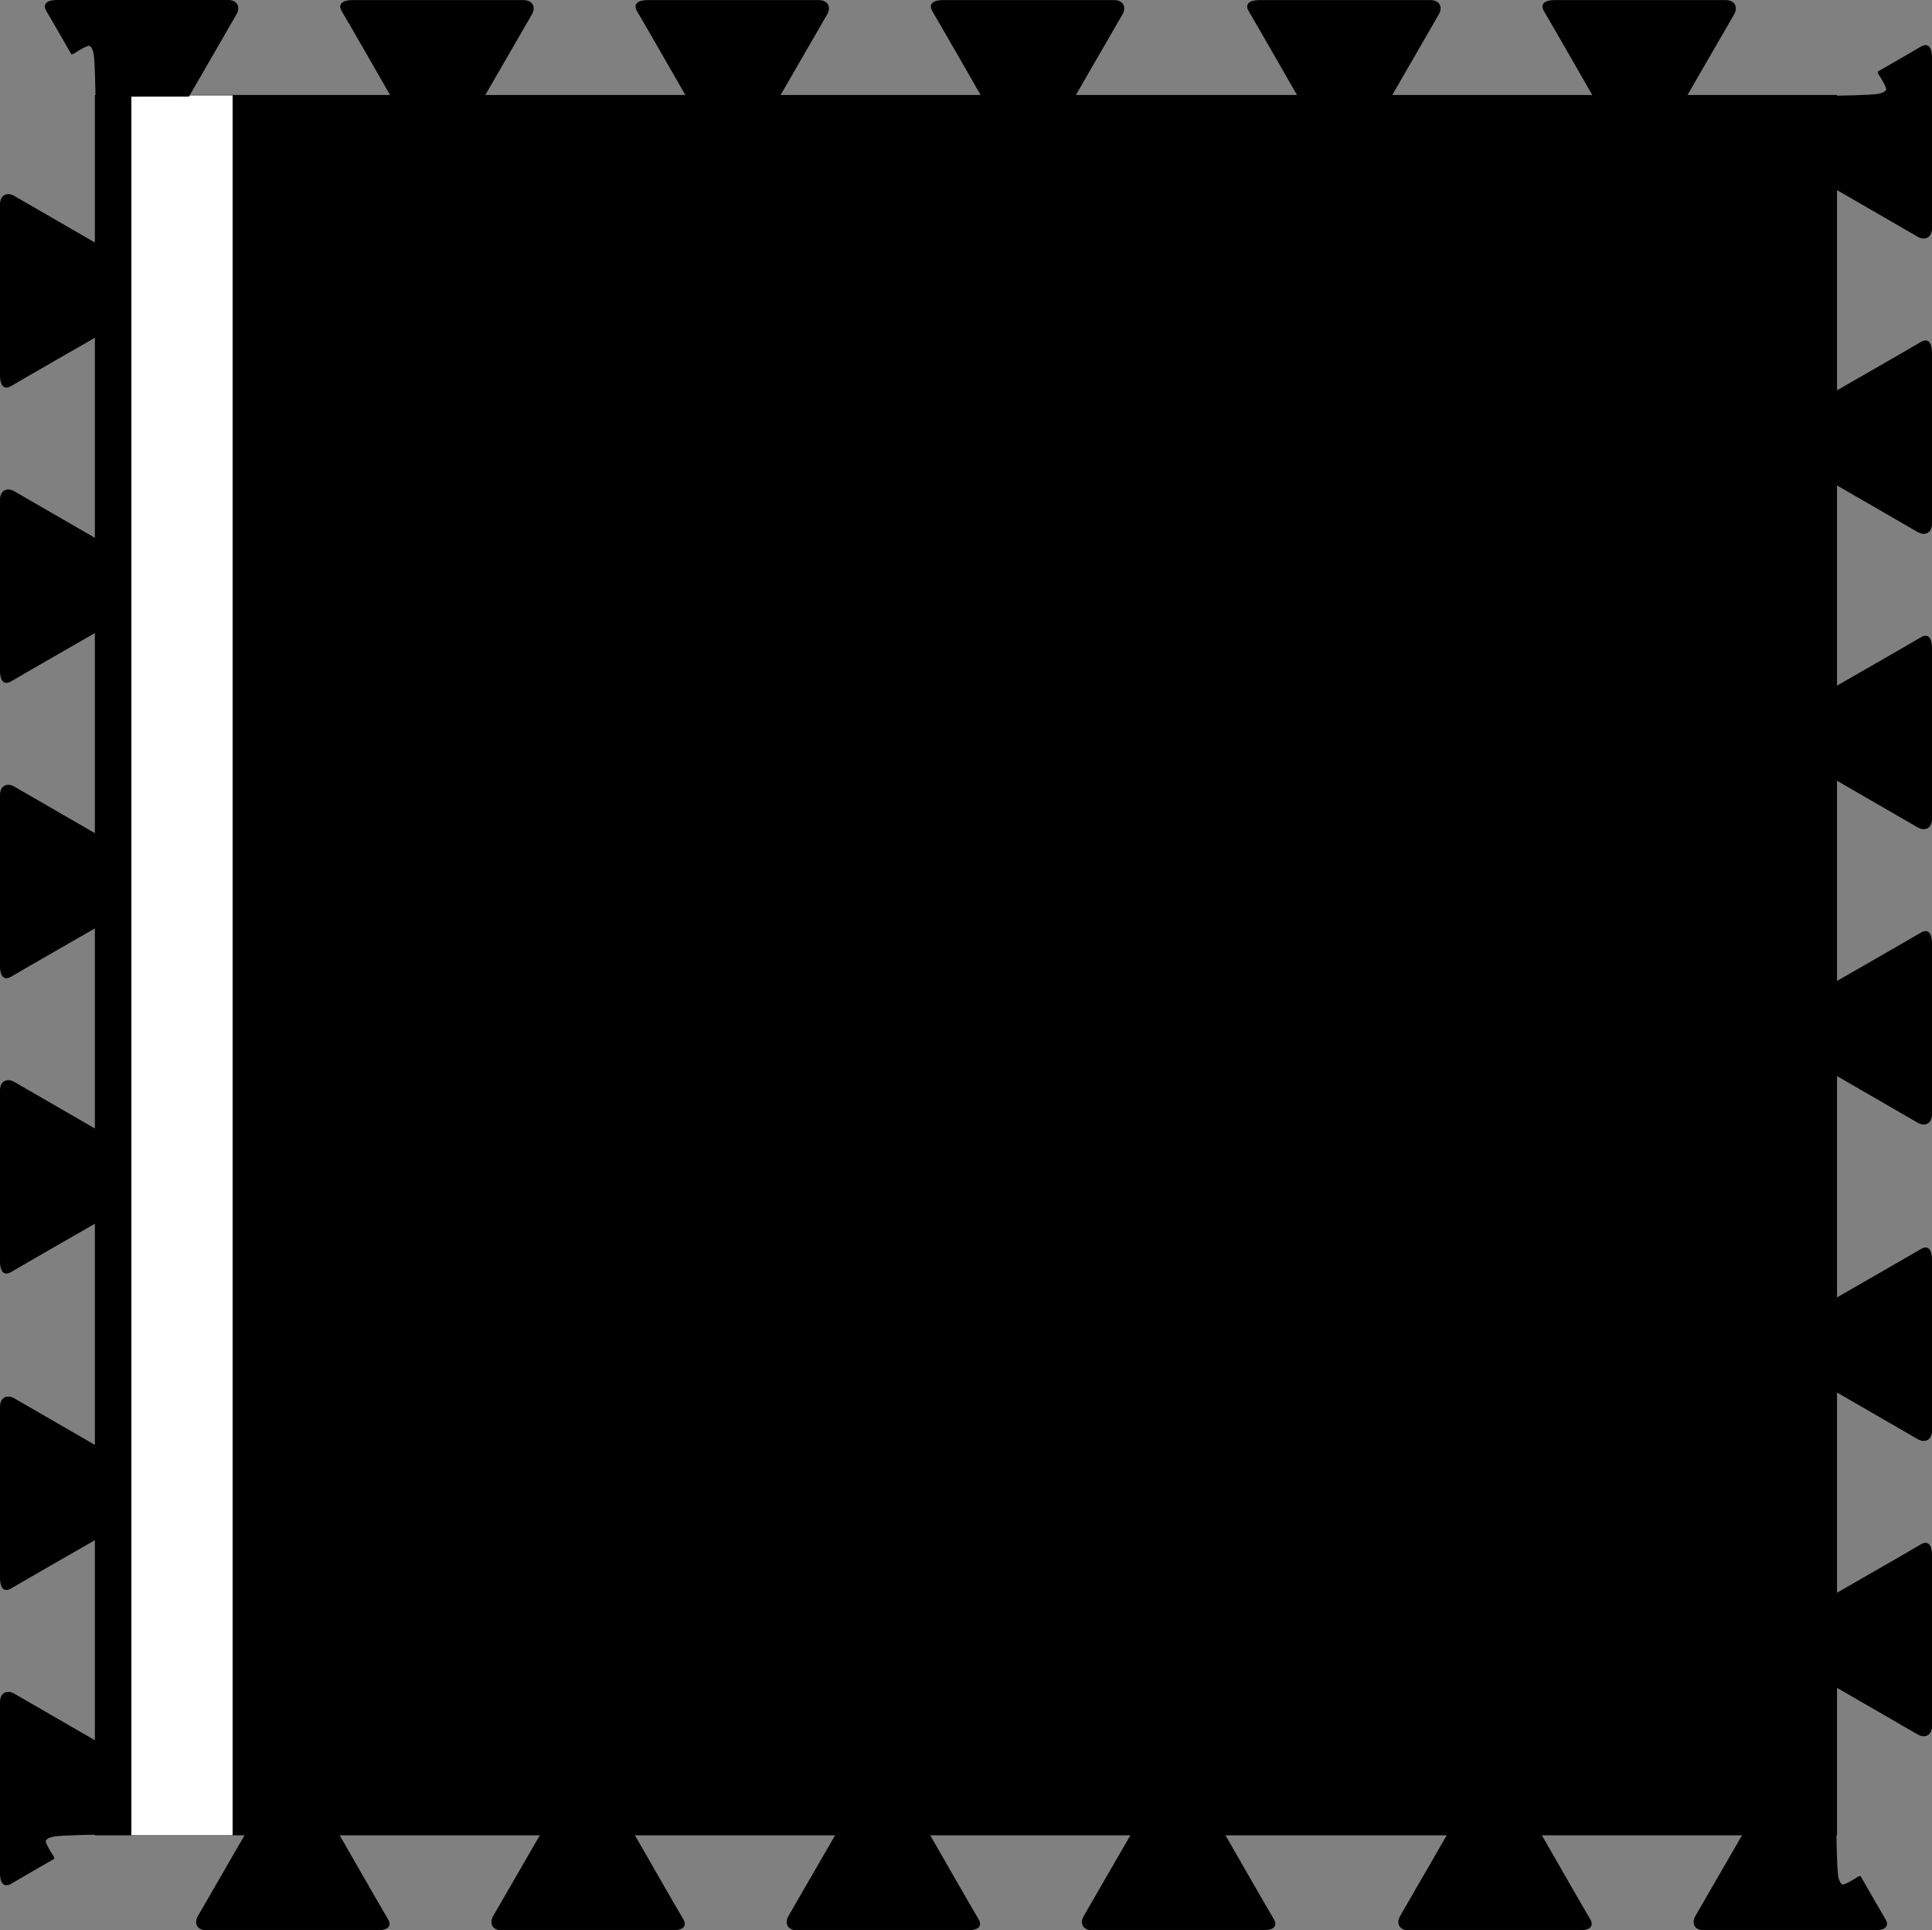 <?xml version="1.0" encoding="UTF-8" standalone="no"?>
<!-- Created with Inkscape (http://www.inkscape.org/) -->

<svg
   xmlns:dc="http://purl.org/dc/elements/1.1/"
   xmlns:cc="http://creativecommons.org/ns#"
   xmlns:rdf="http://www.w3.org/1999/02/22-rdf-syntax-ns#"
   xmlns:svg="http://www.w3.org/2000/svg"
   xmlns="http://www.w3.org/2000/svg"
   xmlns:sodipodi="http://sodipodi.sourceforge.net/DTD/sodipodi-0.dtd"
   xmlns:inkscape="http://www.inkscape.org/namespaces/inkscape"
   width="484.728mm"
   height="484.223mm"
   viewBox="0 0 484.728 484.223"
   id="svg2"
   version="1.1"
   inkscape:version="0.91+devel+osxmenu r12922"
   sodipodi:docname="empty_tile_noteeth.svg">
  <rect x="0" y="0" width="484.728" height="484.223" fill="#808080" stroke="none"/>
  <defs
     id="defs4" />
  <sodipodi:namedview
     id="base"
     pagecolor="#ffffff"
     bordercolor="#666666"
     borderopacity="1.0"
     inkscape:pageopacity="0.0"
     inkscape:pageshadow="2"
     inkscape:zoom="0.35"
     inkscape:cx="1252.3208"
     inkscape:cy="860.95148"
     inkscape:document-units="mm"
     inkscape:current-layer="layer1"
     showgrid="false"
     fit-margin-top="0"
     fit-margin-left="0"
     fit-margin-right="0"
     fit-margin-bottom="0"
     inkscape:window-width="1680"
     inkscape:window-height="954"
     inkscape:window-x="0"
     inkscape:window-y="23"
     inkscape:window-maximized="0" />
  <g
     inkscape:label="Layer 1"
     inkscape:groupmode="layer"
     id="layer1"
     transform="translate(-1599.306,-136.367)">
    <rect
       ry="0"
       rx="0"
       y="160.475"
       x="1623.389"
       height="436.007"
       width="436.535"
       id="rect5398"
       style="opacity:1;fill:#000000;fill-opacity:1;fill-rule:nonzero;stroke:#000000;stroke-width:0.565;stroke-linecap:butt;stroke-linejoin:miter;stroke-miterlimit:4;stroke-dasharray:none;stroke-dashoffset:0;stroke-opacity:1" />
    <path
       style="fill:none;fill-opacity:1;fill-rule:evenodd;stroke:#ffffff;stroke-width:25.4;stroke-linecap:butt;stroke-linejoin:miter;stroke-miterlimit:4;stroke-dasharray:none;stroke-opacity:1"
       d="m 1644.965,596.731 0,-436.44"
       id="path5716"
       inkscape:connector-curvature="0"
       sodipodi:nodetypes="cc" />
  </g>
  <g
     inkscape:groupmode="layer"
     id="layer2"
     inkscape:label="Teeth"
     sodipodi:insensitive="true"
     style="display:inline">
    <g
       transform="translate(-1599.306,-136.367)"
       id="g5602">
      <path
         style="fill:#000000;fill-opacity:1;fill-rule:evenodd;stroke:#000000;stroke-width:0.265px;stroke-linecap:butt;stroke-linejoin:miter;stroke-opacity:1"
         d="m 1697.499,160.5 c 0,0 -11.199,-19.548 -12.276,-21.299 -1.193,-1.939 0.365,-2.677 2.504,-2.677 l 42.9,0 c 2.197,0 3.039,1.611 1.996,3.417 l -11.867,20.535 z"
         id="path4344"
         inkscape:connector-curvature="0"
         sodipodi:nodetypes="cszzzcc" />
      <path
         sodipodi:nodetypes="cszzzcc"
         inkscape:connector-curvature="0"
         id="path4346"
         d="m 1771.582,160.5 c 0,0 -11.199,-19.548 -12.276,-21.299 -1.193,-1.939 0.365,-2.677 2.504,-2.677 l 42.9,0 c 2.197,0 3.039,1.611 1.996,3.417 l -11.867,20.535 z"
         style="fill:#000000;fill-opacity:1;fill-rule:evenodd;stroke:#000000;stroke-width:0.265px;stroke-linecap:butt;stroke-linejoin:miter;stroke-opacity:1" />
      <path
         style="fill:#000000;fill-opacity:1;fill-rule:evenodd;stroke:#000000;stroke-width:0.265px;stroke-linecap:butt;stroke-linejoin:miter;stroke-opacity:1"
         d="m 1845.666,160.5 c 0,0 -11.199,-19.548 -12.276,-21.299 -1.193,-1.939 0.365,-2.677 2.504,-2.677 l 42.9,0 c 2.197,0 3.039,1.611 1.996,3.417 l -11.867,20.535 z"
         id="path4348"
         inkscape:connector-curvature="0"
         sodipodi:nodetypes="cszzzcc" />
      <path
         sodipodi:nodetypes="cszzzcc"
         inkscape:connector-curvature="0"
         id="path4350"
         d="m 1999.124,160.5 c 0,0 -11.199,-19.548 -12.276,-21.299 -1.193,-1.939 0.365,-2.677 2.504,-2.677 l 42.9,0 c 2.197,0 3.039,1.611 1.996,3.417 l -11.867,20.535 z"
         style="fill:#000000;fill-opacity:1;fill-rule:evenodd;stroke:#000000;stroke-width:0.265px;stroke-linecap:butt;stroke-linejoin:miter;stroke-opacity:1" />
      <path
         sodipodi:nodetypes="cszzzcc"
         inkscape:connector-curvature="0"
         id="path4431"
         d="m 1623.414,443.022 c 0,0 -19.548,11.199 -21.299,12.276 -1.939,1.193 -2.677,-0.365 -2.677,-2.504 l 0,-42.9 c 0,-2.197 1.611,-3.039 3.417,-1.996 l 20.535,11.867 z"
         style="fill:#000000;fill-opacity:1;fill-rule:evenodd;stroke:#000000;stroke-width:0.265px;stroke-linecap:butt;stroke-linejoin:miter;stroke-opacity:1" />
      <path
         style="fill:#000000;fill-opacity:1;fill-rule:evenodd;stroke:#000000;stroke-width:0.265px;stroke-linecap:butt;stroke-linejoin:miter;stroke-opacity:1"
         d="m 1623.414,368.938 c 0,0 -19.548,11.199 -21.299,12.276 -1.939,1.193 -2.677,-0.365 -2.677,-2.504 l 0,-42.9 c 0,-2.197 1.611,-3.039 3.417,-1.996 l 20.535,11.867 z"
         id="path4433"
         inkscape:connector-curvature="0"
         sodipodi:nodetypes="cszzzcc" />
      <path
         sodipodi:nodetypes="cszzzcc"
         inkscape:connector-curvature="0"
         id="path4435"
         d="m 1623.414,294.855 c 0,0 -19.548,11.199 -21.299,12.276 -1.939,1.193 -2.677,-0.365 -2.677,-2.504 l 0,-42.9 c 0,-2.197 1.611,-3.039 3.417,-1.996 l 20.535,11.867 z"
         style="fill:#000000;fill-opacity:1;fill-rule:evenodd;stroke:#000000;stroke-width:0.265px;stroke-linecap:butt;stroke-linejoin:miter;stroke-opacity:1" />
      <path
         style="fill:#000000;fill-opacity:1;fill-rule:evenodd;stroke:#000000;stroke-width:0.265px;stroke-linecap:butt;stroke-linejoin:miter;stroke-opacity:1"
         d="m 1623.414,220.772 c 0,0 -19.548,11.199 -21.299,12.276 -1.939,1.193 -2.677,-0.365 -2.677,-2.504 l 0,-42.9 c 0,-2.197 1.611,-3.039 3.417,-1.996 l 20.535,11.867 z"
         id="path4437"
         inkscape:connector-curvature="0"
         sodipodi:nodetypes="cszzzcc" />
      <path
         style="fill:#000000;fill-opacity:1;fill-rule:evenodd;stroke:#000000;stroke-width:0.265px;stroke-linecap:butt;stroke-linejoin:miter;stroke-opacity:1"
         d="m 1906.466,596.482 c 0,0 11.199,19.548 12.276,21.299 1.193,1.939 -0.365,2.677 -2.504,2.677 l -42.9,0 c -2.197,0 -3.039,-1.611 -1.996,-3.417 l 11.867,-20.535 z"
         id="path4445"
         inkscape:connector-curvature="0"
         sodipodi:nodetypes="cszzzcc" />
      <path
         sodipodi:nodetypes="cszzzcc"
         inkscape:connector-curvature="0"
         id="path4447"
         d="m 1832.382,596.482 c 0,0 11.199,19.548 12.276,21.299 1.193,1.939 -0.365,2.677 -2.504,2.677 l -42.9,0 c -2.197,0 -3.039,-1.611 -1.996,-3.417 l 11.867,-20.535 z"
         style="fill:#000000;fill-opacity:1;fill-rule:evenodd;stroke:#000000;stroke-width:0.265px;stroke-linecap:butt;stroke-linejoin:miter;stroke-opacity:1" />
      <path
         style="fill:#000000;fill-opacity:1;fill-rule:evenodd;stroke:#000000;stroke-width:0.265px;stroke-linecap:butt;stroke-linejoin:miter;stroke-opacity:1"
         d="m 1758.299,596.482 c 0,0 11.199,19.548 12.276,21.299 1.193,1.939 -0.365,2.677 -2.504,2.677 l -42.9,0 c -2.197,0 -3.039,-1.611 -1.996,-3.417 l 11.867,-20.535 z"
         id="path4449"
         inkscape:connector-curvature="0"
         sodipodi:nodetypes="cszzzcc" />
      <path
         sodipodi:nodetypes="cszzzcc"
         inkscape:connector-curvature="0"
         id="path4451"
         d="m 1684.216,596.482 c 0,0 11.199,19.548 12.276,21.299 1.193,1.939 -0.365,2.677 -2.504,2.677 l -42.9,0 c -2.197,0 -3.039,-1.611 -1.996,-3.417 l 11.867,-20.535 z"
         style="fill:#000000;fill-opacity:1;fill-rule:evenodd;stroke:#000000;stroke-width:0.265px;stroke-linecap:butt;stroke-linejoin:miter;stroke-opacity:1" />
      <path
         sodipodi:nodetypes="csssszzzcc"
         inkscape:connector-curvature="0"
         id="path4975-5-2"
         d="m 2059.925,596.482 c 0,0 0.1,8.687 0.466,10.667 0.112,0.604 0.581,2.329 1.512,2.056 1.551,-0.456 4.027,-2.259 4.052,-2.215 2.842,4.944 5.725,9.945 6.246,10.791 1.193,1.939 -0.365,2.677 -2.504,2.677 l -42.9,0 c -2.197,0 -3.039,-1.611 -1.996,-3.417 l 11.867,-20.535 z"
         style="fill:#000000;fill-opacity:1;fill-rule:evenodd;stroke:#000000;stroke-width:0.265px;stroke-linecap:butt;stroke-linejoin:miter;stroke-opacity:1" />
      <path
         style="fill:#000000;fill-opacity:1;fill-rule:evenodd;stroke:#000000;stroke-width:0.265px;stroke-linecap:butt;stroke-linejoin:miter;stroke-opacity:1"
         d="m 2059.926,234.584 c 0,0 19.548,-11.199 21.299,-12.276 1.939,-1.193 2.677,0.365 2.677,2.504 l 0,42.9 c 0,2.197 -1.611,3.039 -3.417,1.996 l -20.535,-11.867 z"
         id="path4459"
         inkscape:connector-curvature="0"
         sodipodi:nodetypes="cszzzcc" />
      <path
         sodipodi:nodetypes="cszzzcc"
         inkscape:connector-curvature="0"
         id="path4461"
         d="m 2059.926,308.668 c 0,0 19.548,-11.199 21.299,-12.276 1.939,-1.193 2.677,0.365 2.677,2.504 l 0,42.9 c 0,2.197 -1.611,3.039 -3.417,1.996 l -20.535,-11.867 z"
         style="fill:#000000;fill-opacity:1;fill-rule:evenodd;stroke:#000000;stroke-width:0.265px;stroke-linecap:butt;stroke-linejoin:miter;stroke-opacity:1" />
      <path
         style="fill:#000000;fill-opacity:1;fill-rule:evenodd;stroke:#000000;stroke-width:0.265px;stroke-linecap:butt;stroke-linejoin:miter;stroke-opacity:1"
         d="m 2059.926,382.751 c 0,0 19.548,-11.199 21.299,-12.276 1.939,-1.193 2.677,0.365 2.677,2.504 l 0,42.9 c 0,2.197 -1.611,3.039 -3.417,1.996 l -20.535,-11.867 z"
         id="path4463"
         inkscape:connector-curvature="0"
         sodipodi:nodetypes="cszzzcc" />
      <path
         sodipodi:nodetypes="cszzzcc"
         inkscape:connector-curvature="0"
         id="path4465"
         d="m 2059.926,536.21 c 0,0 19.548,-11.199 21.299,-12.276 1.939,-1.193 2.677,0.365 2.677,2.504 l 0,42.9 c 0,2.197 -1.611,3.039 -3.417,1.996 l -20.535,-11.867 z"
         style="fill:#000000;fill-opacity:1;fill-rule:evenodd;stroke:#000000;stroke-width:0.265px;stroke-linecap:butt;stroke-linejoin:miter;stroke-opacity:1" />
      <path
         sodipodi:nodetypes="csssszzzcc"
         inkscape:connector-curvature="0"
         id="path4467"
         d="m 2059.926,160.501 c 0,0 8.687,-0.1 10.667,-0.466 0.604,-0.112 2.329,-0.581 2.056,-1.512 -0.456,-1.551 -2.259,-4.027 -2.215,-4.052 4.944,-2.842 9.945,-5.725 10.791,-6.246 1.939,-1.193 2.677,0.365 2.677,2.504 l 0,42.9 c 0,2.197 -1.611,3.039 -3.417,1.996 l -20.535,-11.867 z"
         style="fill:#000000;fill-opacity:1;fill-rule:evenodd;stroke:#000000;stroke-width:0.265px;stroke-linecap:butt;stroke-linejoin:miter;stroke-opacity:1" />
      <path
         style="fill:#000000;fill-opacity:1;fill-rule:evenodd;stroke:#000000;stroke-width:0.265px;stroke-linecap:butt;stroke-linejoin:miter;stroke-opacity:1"
         d="m 1623.389,160.475 c 0,0 -0.1,-8.687 -0.466,-10.667 -0.112,-0.604 -0.581,-2.329 -1.512,-2.056 -1.551,0.456 -4.027,2.259 -4.052,2.215 -2.842,-4.944 -5.725,-9.945 -6.246,-10.791 -1.193,-1.939 0.365,-2.677 2.504,-2.677 l 42.9,0 c 2.197,0 3.039,1.611 1.996,3.417 l -11.867,20.535 z"
         id="path4992"
         inkscape:connector-curvature="0"
         sodipodi:nodetypes="csssszzzcc" />
      <path
         style="fill:#000000;fill-opacity:1;fill-rule:evenodd;stroke:#000000;stroke-width:0.265px;stroke-linecap:butt;stroke-linejoin:miter;stroke-opacity:1"
         d="m 1623.414,596.481 c 0,0 -8.687,0.1 -10.667,0.466 -0.604,0.112 -2.329,0.581 -2.056,1.512 0.456,1.551 2.259,4.027 2.215,4.052 -4.944,2.842 -9.945,5.725 -10.791,6.246 -1.939,1.193 -2.677,-0.365 -2.677,-2.504 l 0,-42.9 c 0,-2.197 1.611,-3.039 3.417,-1.996 l 20.535,11.867 z"
         id="path4975-5"
         inkscape:connector-curvature="0"
         sodipodi:nodetypes="csssszzzcc" />
      <path
         sodipodi:nodetypes="cszzzcc"
         inkscape:connector-curvature="0"
         id="path5390"
         d="m 1925.041,160.5 c 0,0 -11.199,-19.548 -12.276,-21.299 -1.193,-1.939 0.365,-2.677 2.504,-2.677 l 42.9,0 c 2.197,0 3.039,1.611 1.996,3.417 l -11.867,20.535 z"
         style="fill:#000000;fill-opacity:1;fill-rule:evenodd;stroke:#000000;stroke-width:0.265px;stroke-linecap:butt;stroke-linejoin:miter;stroke-opacity:1" />
      <path
         sodipodi:nodetypes="cszzzcc"
         inkscape:connector-curvature="0"
         id="path5392"
         d="m 1985.841,596.482 c 0,0 11.199,19.548 12.276,21.299 1.193,1.939 -0.365,2.677 -2.504,2.677 l -42.9,0 c -2.197,0 -3.039,-1.611 -1.996,-3.417 l 11.867,-20.535 z"
         style="fill:#000000;fill-opacity:1;fill-rule:evenodd;stroke:#000000;stroke-width:0.265px;stroke-linecap:butt;stroke-linejoin:miter;stroke-opacity:1" />
      <path
         style="fill:#000000;fill-opacity:1;fill-rule:evenodd;stroke:#000000;stroke-width:0.265px;stroke-linecap:butt;stroke-linejoin:miter;stroke-opacity:1"
         d="m 1623.414,522.397 c 0,0 -19.548,11.199 -21.299,12.276 -1.939,1.193 -2.677,-0.365 -2.677,-2.504 l 0,-42.9 c 0,-2.197 1.611,-3.039 3.417,-1.996 l 20.535,11.867 z"
         id="path5394"
         inkscape:connector-curvature="0"
         sodipodi:nodetypes="cszzzcc" />
      <path
         sodipodi:nodetypes="cszzzcc"
         inkscape:connector-curvature="0"
         id="path5396"
         d="m 2059.926,462.127 c 0,0 19.548,-11.199 21.299,-12.276 1.939,-1.193 2.677,0.365 2.677,2.504 l 0,42.9 c 0,2.197 -1.611,3.039 -3.417,1.996 l -20.535,-11.867 z"
         style="fill:#000000;fill-opacity:1;fill-rule:evenodd;stroke:#000000;stroke-width:0.265px;stroke-linecap:butt;stroke-linejoin:miter;stroke-opacity:1" />
    </g>
  </g>
</svg>
